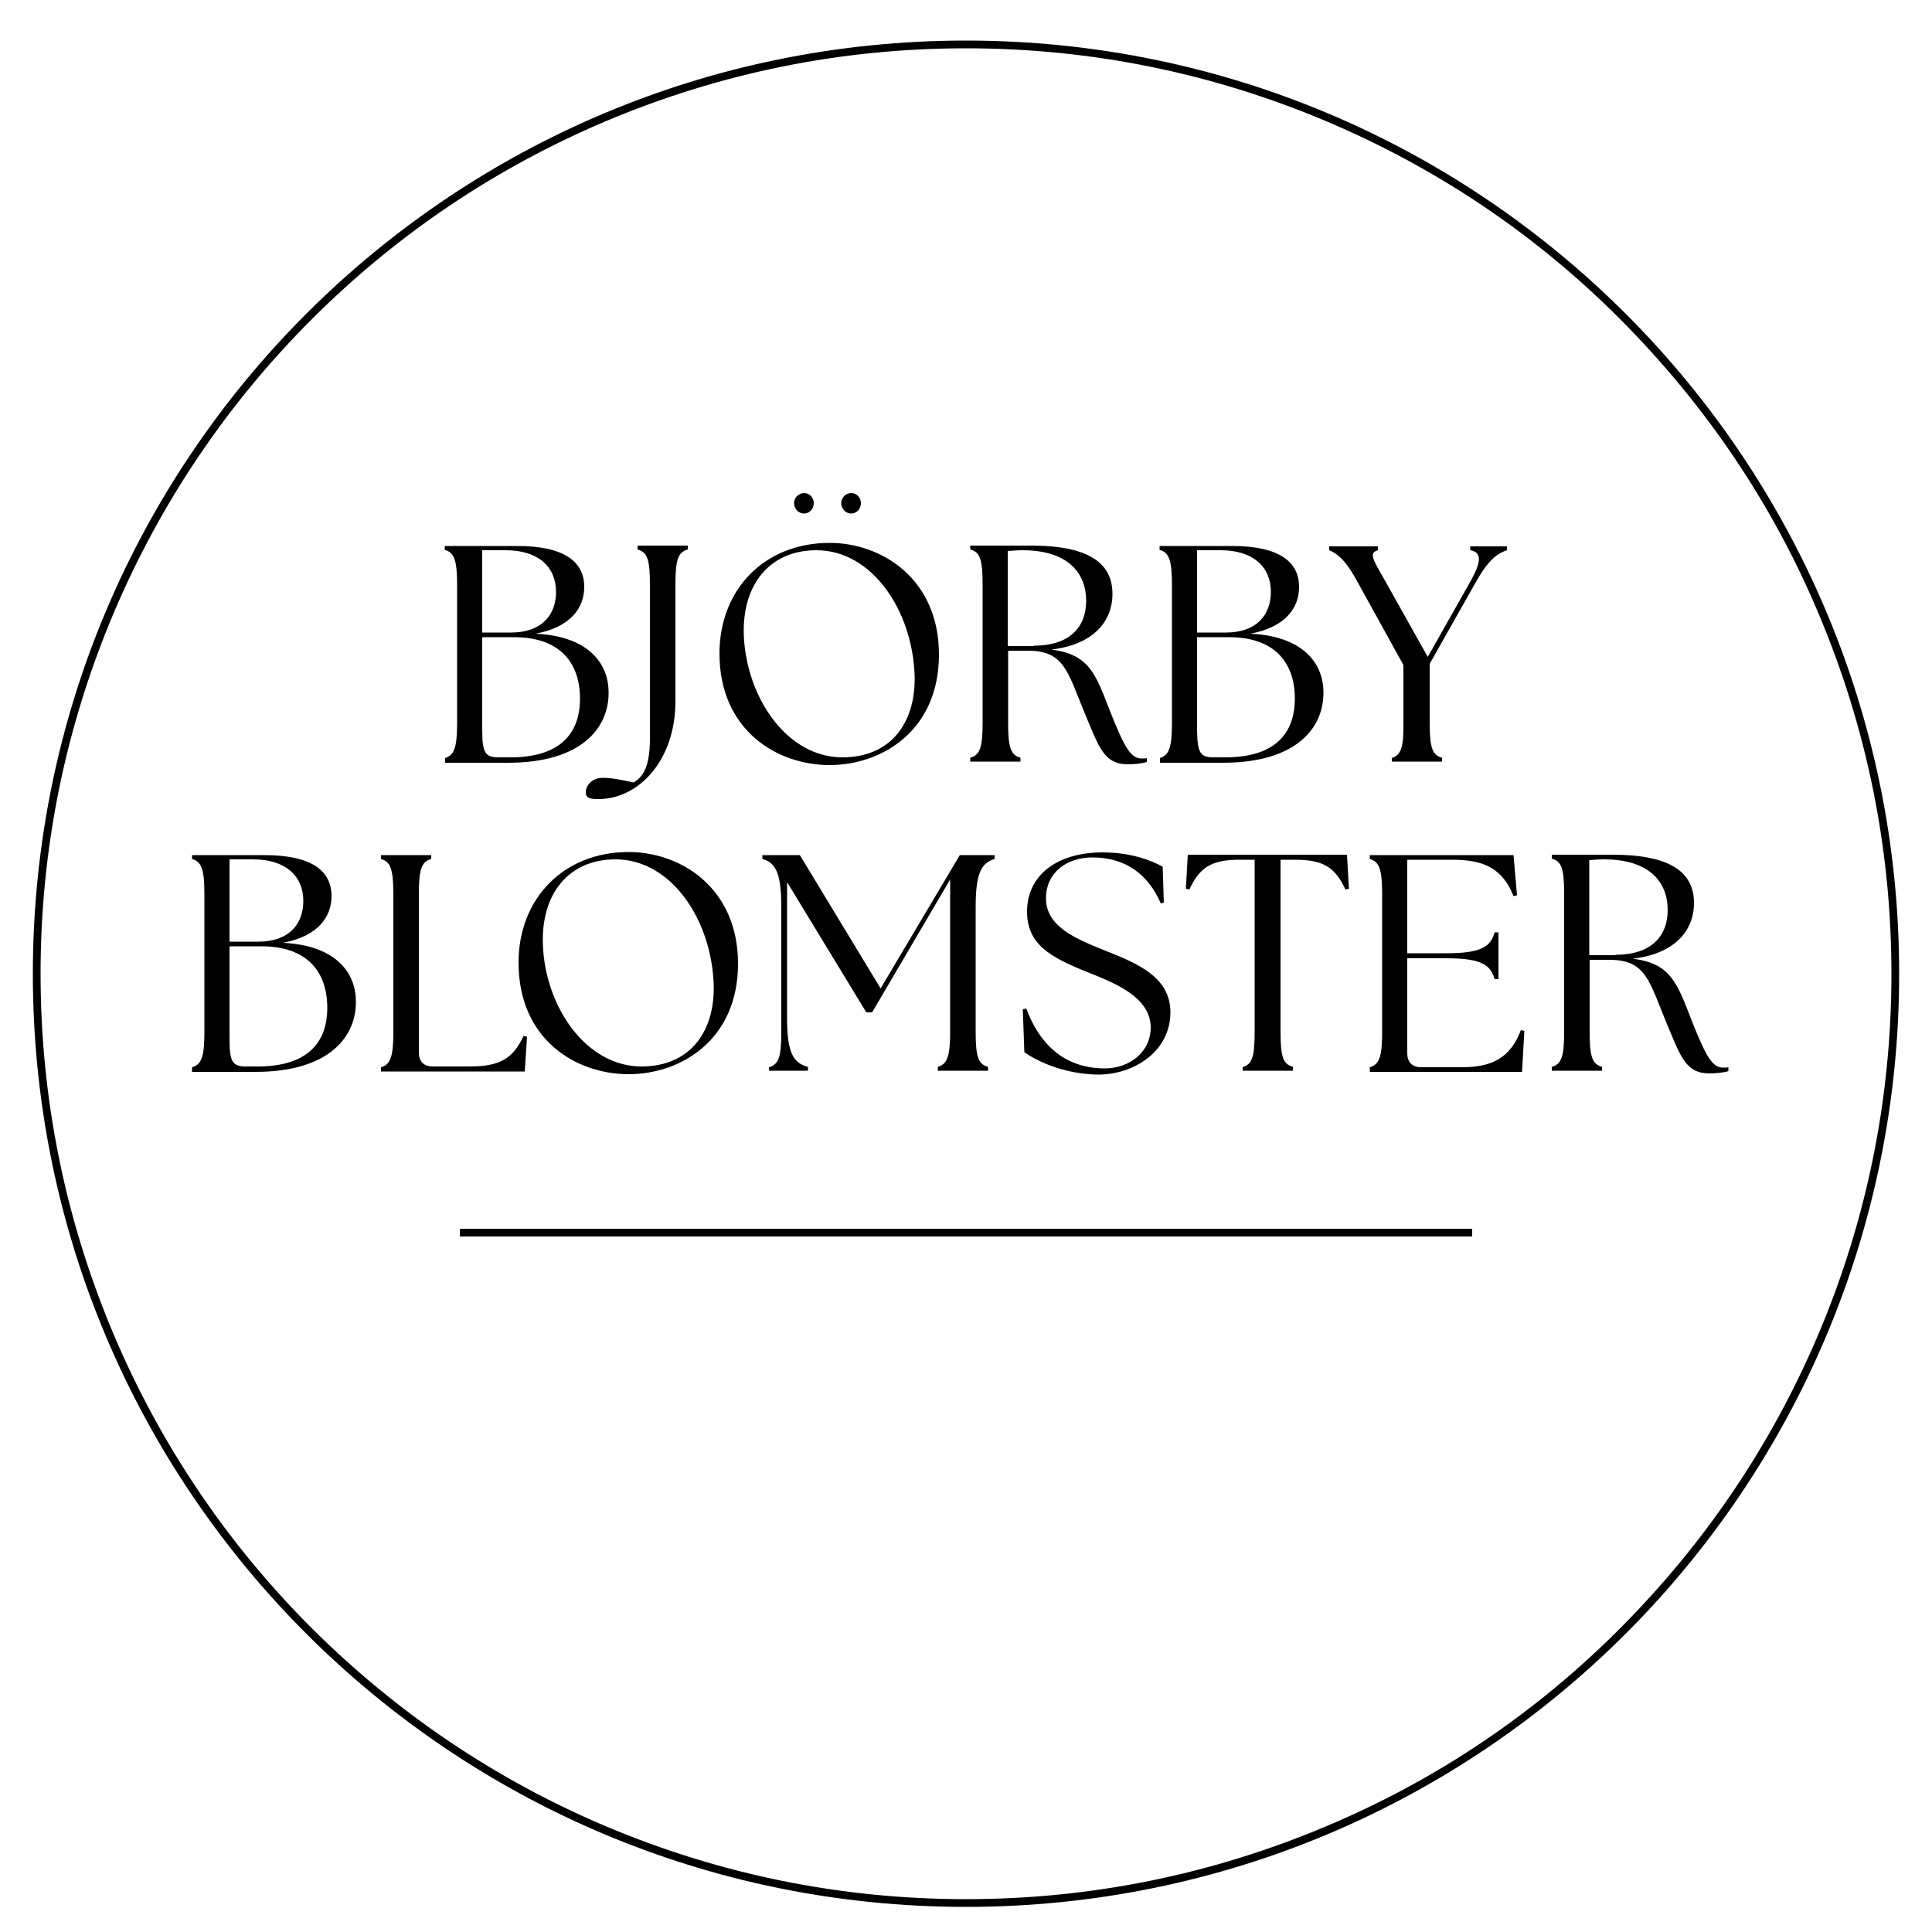 <?xml version="1.0" encoding="utf-8"?>
<!-- Generator: Adobe Illustrator 27.0.0, SVG Export Plug-In . SVG Version: 6.00 Build 0)  -->
<svg version="1.1" id="Lager_1" xmlns="http://www.w3.org/2000/svg" xmlns:xlink="http://www.w3.org/1999/xlink" x="0px" y="0px"
	 viewBox="0 0 500 500" style="enable-background:new 0 0 500 500;" xml:space="preserve">
<style type="text/css">
	.st0{stroke:#000000;stroke-miterlimit:10;}
	.st1{fill:none;stroke:#000000;stroke-width:2;stroke-miterlimit:10;}
	.st2{enable-background:new    ;}
	.st3{fill:none;}
</style>
<path class="st0" d="M250,12c32.4,0,63.8,6.4,93.4,18.9C372,43,397.7,60.2,419.7,82.3s39.4,47.7,51.4,76.3
	c12.5,29.6,18.9,61,18.9,93.4s-6.4,63.8-18.9,93.4c-12.1,28.6-29.4,54.2-51.4,76.3s-47.7,39.4-76.3,51.4
	c-29.6,12.5-61,18.9-93.4,18.9s-63.8-6.4-93.4-18.9c-28.6-12.1-54.2-29.4-76.3-51.4c-22-22-39.3-47.7-51.4-76.3
	C16.4,315.8,10,284.4,10,252s6.4-63.8,18.9-93.4C41,130,58.3,104.3,80.3,82.3S128,43,156.6,30.9C186.2,18.4,217.6,12,250,12 M250,11
	C116.9,11,9,118.9,9,252s107.9,241,241,241s241-107.9,241-241S383.1,11,250,11L250,11L250,11z"/>
<line class="st1" x1="119" y1="319" x2="381" y2="319"/>
<g class="st2">
	<path d="M205.5,130.2c0-1.4,1.2-2.6,2.6-2.6c1.4,0,2.5,1.2,2.5,2.6c0,1.5-1.1,2.7-2.5,2.7C206.7,132.9,205.5,131.7,205.5,130.2z"/>
	<path d="M217.7,130.2c0-1.4,1.2-2.6,2.6-2.6c1.4,0,2.5,1.2,2.5,2.6c0,1.5-1.1,2.7-2.5,2.7C218.9,132.9,217.7,131.7,217.7,130.2z"/>
</g>
<rect y="132.6" class="st3" width="500" height="167"/>
<g class="st2">
	<path d="M115.1,196.2c2.4-0.7,3.2-2.6,3.2-9.1v-35.7c0-6.6-0.8-8.4-3.2-9.1v-1h18.7c12.3,0,17.4,4.1,17.4,10.6
		c0,5.4-3.5,10.4-12.6,12.1c13,0.6,18.8,7.1,18.9,15c0.2,9-6.6,18.4-26,18.4h-16.3V196.2z M132.3,163.7c7.9,0,11.6-4.6,11.6-10.5
		c0-6.6-4.7-10.8-13-10.8h-6.1v21.3H132.3z M129,196h3.1c13,0,18-6.3,18-15.2c0-9.2-5.1-15.9-17.1-15.9h-8.2V189
		C124.8,194.8,125.6,196,129,196z"/>
	<path d="M151.6,205c0-1.7,1.6-3.7,4.4-3.7c2.2,0,4.2,0.4,8,1.2c1.9-1.2,4.2-3.2,4.2-11.3v-39.9c0-6.6-0.7-8.4-3.2-9.1v-1H178v1
		c-2.5,0.7-3.2,2.6-3.2,9.1v30.2c0,15.4-9.6,25.3-19.9,25.3C152.8,206.8,151.6,206.6,151.6,205z"/>
	<path d="M186.2,169.1c0-16.4,11.5-28.6,28.5-28.6c13.5,0,28.3,9.3,28.3,28.9c0,19.8-14.9,28.6-28.3,28.6
		C201.1,198,186.2,189,186.2,169.1z M218,196c12.8,0,19.1-9.3,18.7-21.3c-0.6-16.7-11-32.3-25.4-32.3c-12.2,0-19.3,9-18.8,22.1
		C193.2,180.6,203.7,196,218,196z"/>
	<path d="M280.9,185c-4.6-11-5.3-16.6-14.9-16.6h-5.1V187c0,6.6,0.7,8.4,3.2,9.1v1h-13v-1c2.5-0.7,3.2-2.6,3.2-9.1v-35.7
		c0-6.6-0.7-8.4-3.2-9.1v-1h15.8c16.2,0,21,5.4,21,12.5c0,7.5-5.4,13.2-15.8,14.4c9.8,1.3,11.4,6.2,15.2,16
		c3.8,9.6,5.4,12.2,8.2,12.2c0.5,0,0.9,0,1.3-0.1v1c-1.2,0.4-3.3,0.6-4.9,0.6C285.7,197.8,284.4,193.3,280.9,185z M267.6,167.1
		c9.2,0,13.5-4.8,13.5-11.6c0-7.1-4.6-13.1-16.5-13.1c-1.2,0-2.5,0.1-3.8,0.2v24.6H267.6z"/>
	<path d="M300.1,196.2c2.4-0.7,3.2-2.6,3.2-9.1v-35.7c0-6.6-0.8-8.4-3.2-9.1v-1h18.7c12.3,0,17.4,4.1,17.4,10.6
		c0,5.4-3.5,10.4-12.6,12.1c13,0.6,18.8,7.1,18.9,15c0.2,9-6.6,18.4-26,18.4h-16.3V196.2z M317.3,163.7c7.9,0,11.6-4.6,11.6-10.5
		c0-6.6-4.7-10.8-13-10.8h-6.1v21.3H317.3z M314,196h3.1c13,0,18-6.3,18-15.2c0-9.2-5.1-15.9-17.1-15.9h-8.2V189
		C309.9,194.8,310.6,196,314,196z"/>
	<path d="M360.1,196.2c2.4-0.7,3.2-2.6,3.1-9.1v-15l-12.1-21.9c-3.1-5.7-5.4-7.1-7.1-7.8v-1h12.6v1c-2.4,0.7-1.4,2.2,1.8,7.8
		l11.1,19.8l11.2-19.8c2.7-4.9,2.8-7.3-0.2-7.8v-1h9.5v1c-2.2,0.7-4.6,2.2-7.8,7.8L370,171.8V187c0,6.6,0.7,8.4,3.2,9.1v1h-13V196.2
		z"/>
</g>
<g class="st2">
	<path d="M49.7,276.2c2.4-0.7,3.2-2.6,3.2-9.1v-35.7c0-6.6-0.8-8.4-3.2-9.1v-1h18.7c12.3,0,17.4,4.1,17.4,10.6
		c0,5.4-3.5,10.4-12.6,12.1c13,0.6,18.8,7.1,18.9,15c0.2,9-6.6,18.4-26,18.4H49.7V276.2z M66.9,243.7c7.9,0,11.6-4.6,11.6-10.5
		c0-6.6-4.7-10.8-13-10.8h-6.1v21.3H66.9z M63.6,276h3.1c13,0,18-6.3,18-15.2c0-9.2-5.1-15.9-17.1-15.9h-8.2V269
		C59.4,274.8,60.2,276,63.6,276z"/>
	<path d="M98.6,276.2c2.4-0.7,3.2-2.6,3.2-9.1v-35.7c0-6.6-0.8-8.4-3.2-9.1v-1h13v1c-2.5,0.7-3.2,2.6-3.2,9.1v41
		c0,2.3,1.3,3.6,3.6,3.6h9.5c7.7,0,11.2-1.9,14-7.9l0.9,0.2l-0.6,9H98.6V276.2z"/>
	<path d="M134.2,249.1c0-16.4,11.5-28.6,28.5-28.6c13.5,0,28.3,9.3,28.3,28.9c0,19.8-14.9,28.6-28.3,28.6
		C149,278,134.2,269,134.2,249.1z M166,276c12.8,0,19.1-9.3,18.7-21.3c-0.6-16.7-11-32.3-25.4-32.3c-12.2,0-19.3,9-18.8,22.1
		C141.1,260.6,151.7,276,166,276z"/>
	<path d="M199,276.2c2.5-0.7,3.2-2.6,3.2-9.1v-32.5c0-9.1-1.7-11.4-4.9-12.3v-1h9.7l20.9,34.5l20.5-34.5h9v1
		c-3.2,1-4.9,3.2-4.9,12.3V267c0,6.6,0.7,8.4,3.2,9.1v1h-13v-1c2.4-0.7,3.2-2.6,3.2-9.1v-39.4L225.7,262h-1.5l-20.5-33.7v35.5
		c0,9.1,1.9,11.4,5.4,12.3v1H199V276.2z"/>
	<path d="M265.1,272.3l-0.4-11.1l0.9-0.2c3.1,8.4,9.2,15.5,20.3,15.5c6.4,0,11.9-4.2,11.9-10.6c0-8-9.8-11.7-16.6-14.4
		c-9.4-3.8-15.4-7.1-15.4-15.6c0-9.4,7.8-15.3,19.5-15.3c7.3,0,12.5,2,15.6,3.7l0.3,9.3l-0.8,0.2c-3-7-8.6-11.9-17.7-11.9
		c-6.5,0-12,3.8-12,10.6c0,7.5,8.2,10.6,15,13.4c8.9,3.5,17.2,7,17.2,16.1c0,10-9.3,16.1-18.7,16.1C275.9,278,268.9,275,265.1,272.3
		z"/>
	<path d="M321.5,276.2c2.5-0.7,3.2-2.6,3.2-9.1v-44.6h-3.9c-7.2,0-10.3,1.9-13,7.7l-0.9-0.2l0.5-8.8h41.2l0.5,8.8l-0.9,0.2
		c-2.7-5.8-5.8-7.7-13-7.7h-3.8V267c0,6.6,0.7,8.4,3.2,9.1v1h-13V276.2z"/>
	<path d="M354.5,276.2c2.4-0.7,3.2-2.6,3.2-9.1v-35.7c0-6.6-0.8-8.4-3.2-9.1v-1h37.2l0.9,10.4l-0.9,0.2c-2.8-7-7.5-9.4-15.7-9.4
		h-11.8v24.2h10.2c9.1,0,11.4-1.8,12.4-5.4h1v12.1h-1c-1-3.6-3.3-5.4-12.4-5.4h-10.2v24.6c0,2.3,1.3,3.6,3.6,3.6h10.4
		c7.7,0,12.6-2.2,15.4-9.6l0.9,0.2l-0.6,10.6h-39.4V276.2z"/>
	<path d="M431.4,265c-4.6-11-5.3-16.6-14.9-16.6h-5.1V267c0,6.6,0.7,8.4,3.2,9.1v1h-13v-1c2.5-0.7,3.2-2.6,3.2-9.1v-35.7
		c0-6.6-0.7-8.4-3.2-9.1v-1h15.8c16.2,0,21,5.4,21,12.5c0,7.5-5.4,13.2-15.8,14.4c9.8,1.3,11.4,6.2,15.2,16
		c3.8,9.6,5.4,12.2,8.2,12.2c0.5,0,0.9,0,1.3-0.1v1c-1.2,0.4-3.3,0.6-4.9,0.6C436.2,277.8,434.9,273.3,431.4,265z M418.1,247.1
		c9.2,0,13.5-4.8,13.5-11.6c0-7.1-4.6-13.1-16.5-13.1c-1.2,0-2.5,0.1-3.8,0.2v24.6H418.1z"/>
</g>
</svg>
